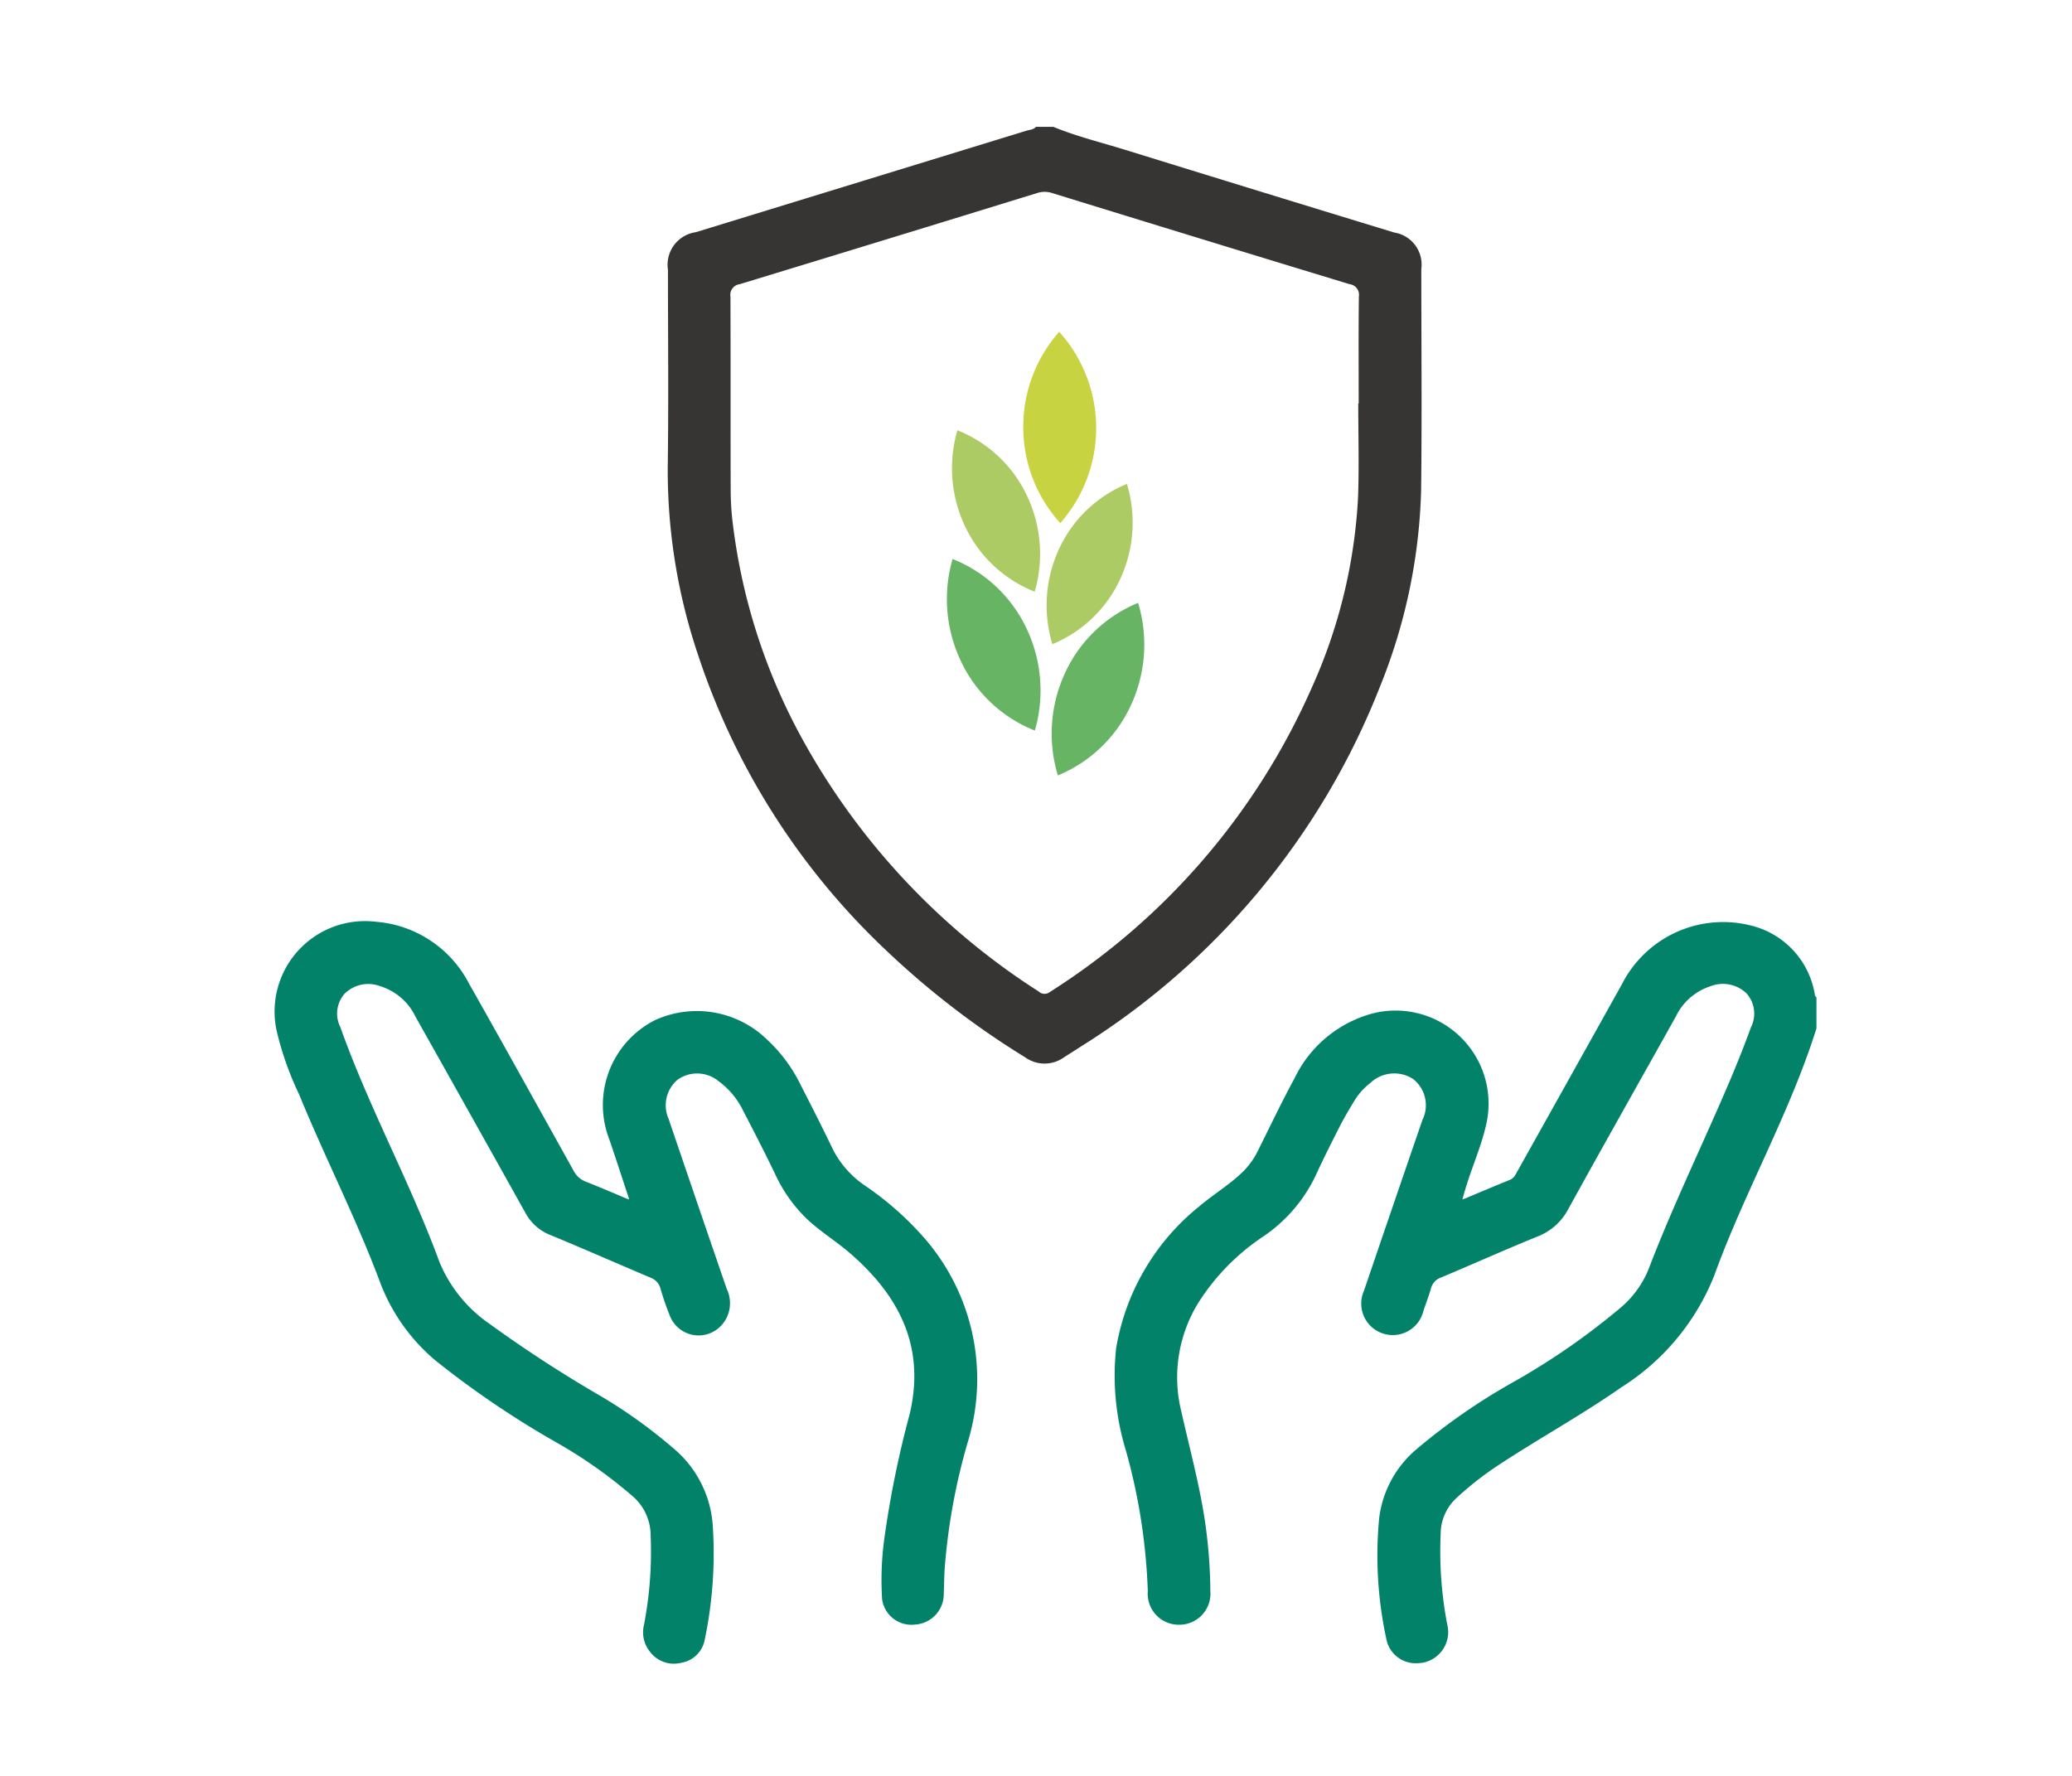 <?xml version="1.0" encoding="UTF-8"?> <svg xmlns="http://www.w3.org/2000/svg" width="98" height="84" viewBox="0 0 98 84"><g id="safety" transform="translate(-943 -743)"><g id="icon" transform="translate(956 749)"><path id="shield" d="M81.494,0c1.1.454,2.264.736,3.4,1.088Q91.254,3.057,97.621,5A1.534,1.534,0,0,1,98.9,6.724c0,3.494.033,6.988-.009,10.481a26.587,26.587,0,0,1-1.956,9.3A35.252,35.252,0,0,1,82.842,43.475c-.279.183-.564.357-.843.539a1.574,1.574,0,0,1-1.833,0,39.7,39.7,0,0,1-6.491-4.978A33.719,33.719,0,0,1,64.7,25a27.257,27.257,0,0,1-1.441-8.939c.043-3.1.009-6.2.01-9.3A1.554,1.554,0,0,1,64.59,4.983q7.818-2.4,15.636-4.8c.153-.047.331-.044.448-.183ZM95.918,13.089h.02c0-1.686-.011-3.371.009-5.057a.507.507,0,0,0-.442-.59Q88.463,5.3,81.434,3.131a1.129,1.129,0,0,0-.7,0Q73.7,5.3,66.663,7.443a.509.509,0,0,0-.439.592c.013,3.022,0,6.044.011,9.066a13.246,13.246,0,0,0,.07,1.407,28.182,28.182,0,0,0,3.17,10.177A33.12,33.12,0,0,0,80.805,40.9a.4.4,0,0,0,.521.026A32.567,32.567,0,0,0,93.709,26.552a24.992,24.992,0,0,0,2.2-9.046c.053-1.471.009-2.945.009-4.417" transform="translate(-44.676 -0.001)" fill="#363533"></path><path id="hands" d="M-12895.8-9227.8a1.467,1.467,0,0,1-.285-1.283,18.246,18.246,0,0,0,.314-4.213,2.458,2.458,0,0,0-.791-1.812,22.447,22.447,0,0,0-3.672-2.6,43.759,43.759,0,0,1-5.718-3.876,8.964,8.964,0,0,1-2.622-3.711c-1.131-3.023-2.608-5.9-3.83-8.887a14.735,14.735,0,0,1-1.066-3.037,4.28,4.28,0,0,1,4.712-5.114,5.437,5.437,0,0,1,4.4,2.93c1.665,2.939,3.3,5.9,4.945,8.849a1.088,1.088,0,0,0,.59.521c.648.253,1.287.531,1.929.8a.943.943,0,0,0,.1.033c-.006-.033-.013-.068-.022-.1-.3-.9-.593-1.812-.9-2.712a4.5,4.5,0,0,1,2.146-5.666,4.763,4.763,0,0,1,5.341.953,7.161,7.161,0,0,1,1.475,1.954c.552,1.079,1.1,2.159,1.627,3.251a4.593,4.593,0,0,0,1.543,1.7,14.759,14.759,0,0,1,2.72,2.405,10.154,10.154,0,0,1,2.1,9.668,29.162,29.162,0,0,0-1.108,6.122c-.017.379-.023.758-.036,1.134a1.442,1.442,0,0,1-1.354,1.4,1.4,1.4,0,0,1-1.562-1.2,14.455,14.455,0,0,1,.137-3.086,47.745,47.745,0,0,1,1.163-5.652c.765-3.2-.492-5.62-2.836-7.642-.622-.535-1.322-.97-1.932-1.521a7.007,7.007,0,0,1-1.588-2.2c-.486-1.012-1-2.01-1.514-3a3.762,3.762,0,0,0-1.15-1.39,1.6,1.6,0,0,0-1.948-.085,1.585,1.585,0,0,0-.428,1.86q1.367,4.025,2.748,8.041a1.553,1.553,0,0,1-.262,1.734,1.459,1.459,0,0,1-2.415-.432,13.232,13.232,0,0,1-.46-1.328.75.75,0,0,0-.464-.506c-1.575-.664-3.141-1.358-4.722-2.01a2.284,2.284,0,0,1-1.2-1.057q-2.591-4.642-5.2-9.282a2.763,2.763,0,0,0-1.673-1.441,1.589,1.589,0,0,0-1.688.369,1.427,1.427,0,0,0-.187,1.581c.742,2.088,1.669,4.1,2.58,6.113.745,1.64,1.478,3.286,2.1,4.978a6.634,6.634,0,0,0,2.369,2.93,61.659,61.659,0,0,0,5.3,3.442,23.928,23.928,0,0,1,3.394,2.443,5.216,5.216,0,0,1,1.87,3.705,19.925,19.925,0,0,1-.38,5.338,1.352,1.352,0,0,1-1.082,1.1,1.673,1.673,0,0,1-.395.05A1.413,1.413,0,0,1-12895.8-9227.8Zm34.821-.628a18.619,18.619,0,0,1-.334-5.705,5.077,5.077,0,0,1,1.789-3.272,29.245,29.245,0,0,1,4.476-3.111,33.214,33.214,0,0,0,5.156-3.565,4.712,4.712,0,0,0,1.307-1.786c1.2-3.146,2.689-6.167,3.992-9.266.3-.727.594-1.459.859-2.2a1.431,1.431,0,0,0-.211-1.617,1.609,1.609,0,0,0-1.7-.333,2.76,2.76,0,0,0-1.634,1.426c-1.7,3.043-3.416,6.076-5.1,9.13a2.764,2.764,0,0,1-1.456,1.286c-1.529.619-3.036,1.3-4.557,1.936a.733.733,0,0,0-.467.5c-.106.363-.239.716-.362,1.076a1.489,1.489,0,0,1-1.9,1.076,1.489,1.489,0,0,1-.911-2.029q1.375-4.04,2.765-8.08a1.575,1.575,0,0,0-.44-1.932,1.64,1.64,0,0,0-2.02.182,3.135,3.135,0,0,0-.781.882c-.253.415-.5.836-.716,1.268-.38.742-.752,1.487-1.1,2.246a7.22,7.22,0,0,1-2.464,2.864,10.535,10.535,0,0,0-3.069,3.125,6.715,6.715,0,0,0-.816,5.152c.379,1.686.833,3.354,1.1,5.066a24.11,24.11,0,0,1,.275,3.445,1.469,1.469,0,0,1-1.511,1.581,1.465,1.465,0,0,1-1.448-1.588,28.079,28.079,0,0,0-1.044-6.68,12.05,12.05,0,0,1-.453-4.816,10.927,10.927,0,0,1,3.944-6.715c.684-.58,1.461-1.037,2.1-1.676a3.73,3.73,0,0,0,.693-1.008c.561-1.125,1.1-2.259,1.7-3.364a5.752,5.752,0,0,1,3.666-3.06,4.4,4.4,0,0,1,5.383,5.315c-.22.946-.609,1.838-.9,2.761-.065.2-.123.409-.182.613-.01.032-.017.067-.026.1a.932.932,0,0,0,.1-.033c.71-.295,1.42-.6,2.136-.888.211-.084.282-.266.376-.431q2.476-4.424,4.946-8.852a5.365,5.365,0,0,1,6.109-2.745,4.022,4.022,0,0,1,3.007,3.3c.01.039.049.071.071.1v1.459c-1.27,4.041-3.4,7.726-4.835,11.693a11.084,11.084,0,0,1-4.4,5.289c-1.941,1.357-4.025,2.489-5.992,3.8a15.584,15.584,0,0,0-1.779,1.413,2.328,2.328,0,0,0-.769,1.73,18.363,18.363,0,0,0,.309,4.259,1.473,1.473,0,0,1-1.1,1.809,1.732,1.732,0,0,1-.355.037A1.411,1.411,0,0,1-12860.979-9228.424Z" transform="translate(12913.545 9299.933)" fill="#028369" stroke="rgba(0,0,0,0)" stroke-width="1"></path><path id="grain" d="M314.738,192.175a6.75,6.75,0,0,0,1.75,4.513,6.8,6.8,0,0,0-.05-9.048A6.758,6.758,0,0,0,314.738,192.175Z" transform="translate(-279.34 -177.944)" fill="#c7d340"></path><path id="grains2" d="M-12908.48-9256.732a6.055,6.055,0,0,1,3.209-3.076,6.334,6.334,0,0,1-.318,4.5,6.072,6.072,0,0,1-3.208,3.079A6.343,6.343,0,0,1-12908.48-9256.732Zm-4.44-1.057a6.424,6.424,0,0,1-.369-4.557,6.138,6.138,0,0,1,3.283,3.079,6.4,6.4,0,0,1,.373,4.557A6.149,6.149,0,0,1-12912.921-9257.789Z" transform="translate(12945.571 9276.698)" fill="#adcb64"></path><path id="grains1" d="M-12907.959-9256.96a6.535,6.535,0,0,1,3.455-3.312,6.818,6.818,0,0,1-.344,4.849,6.541,6.541,0,0,1-3.452,3.312A6.831,6.831,0,0,1-12907.959-9256.96Zm-4.92-.542a6.824,6.824,0,0,1-.4-4.845,6.519,6.519,0,0,1,3.49,3.273,6.815,6.815,0,0,1,.4,4.842A6.517,6.517,0,0,1-12912.879-9257.5Z" transform="translate(12945.334 9282.788)" fill="#66b464"></path></g><path id="frame" d="M0,0H98V84H0Z" transform="translate(943 743)" fill="none"></path></g></svg> 